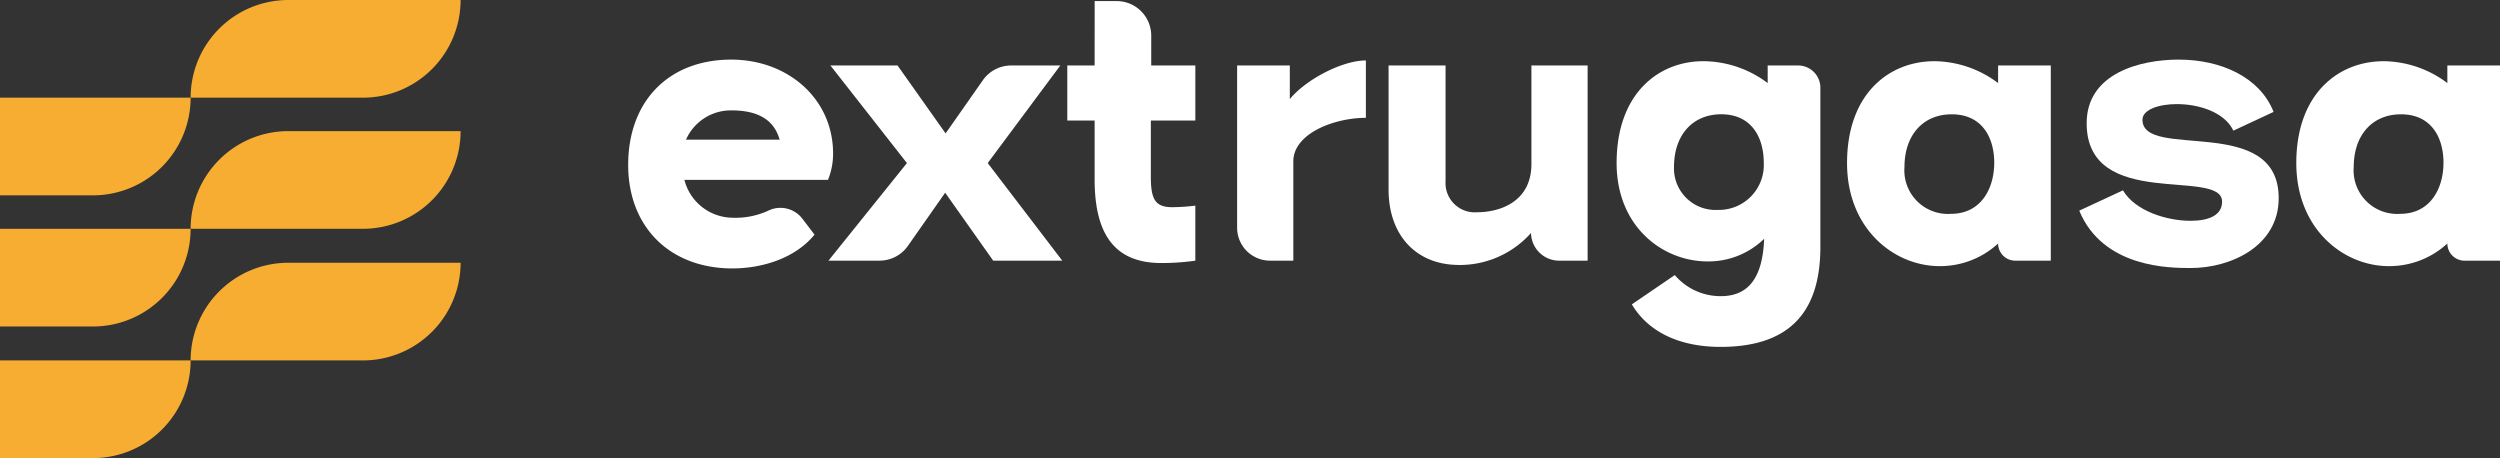 <svg xmlns="http://www.w3.org/2000/svg" xmlns:xlink="http://www.w3.org/1999/xlink" width="249.776" height="45.768" viewBox="0 0 249.776 45.768"><rect x="0" y="0" width="249.776" height="45.768" fill="#333333" stroke="none"/><defs><clipPath id="clip-path"><rect id="Rect&#xE1;ngulo_2" data-name="Rect&#xE1;ngulo 2" width="249.776" height="45.768" transform="translate(0 0)" fill="#fff"></rect></clipPath></defs><g id="Grupo_2142" data-name="Grupo 2142" transform="translate(0 0)"><g id="Grupo_1" data-name="Grupo 1" clip-path="url(#clip-path)"><path id="Trazado_1" data-name="Trazado 1" d="M36.26,9.759H19.046A9.759,9.759,0,0,1,28.805,0H46.019A9.759,9.759,0,0,1,36.26,9.759" fill="#f6ad32"></path><path id="Trazado_2" data-name="Trazado 2" d="M9.287,19.517H0V9.758H19.046a9.759,9.759,0,0,1-9.759,9.759" fill="#f6ad32"></path><path id="Trazado_3" data-name="Trazado 3" d="M36.26,22.862H19.046A9.759,9.759,0,0,1,28.805,13.1H46.019a9.759,9.759,0,0,1-9.759,9.759" fill="#f6ad32"></path><path id="Trazado_4" data-name="Trazado 4" d="M9.287,32.62H0V22.861H19.046A9.759,9.759,0,0,1,9.287,32.62" fill="#f6ad32"></path><path id="Trazado_5" data-name="Trazado 5" d="M36.26,36.01H19.046a9.759,9.759,0,0,1,9.759-9.759H46.019A9.759,9.759,0,0,1,36.26,36.01" fill="#f6ad32"></path><path id="Trazado_6" data-name="Trazado 6" d="M9.287,45.768H0V36.009H19.046a9.759,9.759,0,0,1-9.759,9.759" fill="#f6ad32"></path><path id="Trazado_7" data-name="Trazado 7" d="M105.936,6.543l-7.253,9.749,7.448,9.749h-6.9l-4.8-6.786-3.726,5.316a3.453,3.453,0,0,1-2.826,1.47H82.773l7.838-9.749L82.968,6.543h6.707l4.8,6.785L98.2,8.013a3.453,3.453,0,0,1,2.826-1.47Z" fill="#fff"></path><path id="Trazado_8" data-name="Trazado 8" d="M109.369.109h2.2a3.451,3.451,0,0,1,3.451,3.451V6.543h4.407v5.5h-4.446V17.7c0,2.3.507,3,2.145,3a19.655,19.655,0,0,0,2.3-.155v5.5a24.384,24.384,0,0,1-3.393.234c-4.523,0-6.668-2.691-6.668-8.345V12.042h-2.73v-5.5h2.73Z" fill="#fff"></path><path id="Trazado_9" data-name="Trazado 9" d="M129.217,16.136v9.905h-2.329a3.286,3.286,0,0,1-3.286-3.286V6.543h5.264V9.9c1.638-1.989,5.264-3.861,7.6-3.861v5.733c-3.159,0-7.253,1.561-7.253,4.367" fill="#fff"></path><path id="Trazado_10" data-name="Trazado 10" d="M145.752,26.47c-4.25,0-7.019-2.964-7.019-7.526V6.543h5.693V18.125a2.924,2.924,0,0,0,3.159,3.081c2.184,0,5.427-.987,5.42-4.836V6.543h5.615v19.5h-2.846a2.809,2.809,0,0,1-2.808-2.769,9.523,9.523,0,0,1-7.214,3.2" fill="#fff"></path><path id="Trazado_11" data-name="Trazado 11" d="M163.039,30.408l4.29-2.925a6,6,0,0,0,4.6,2.106c2.613,0,4.172-1.638,4.328-5.732a7.958,7.958,0,0,1-5.654,2.261c-4.484,0-9.086-3.47-9.086-9.826,0-7.02,4.251-10.178,8.657-10.178A10.76,10.76,0,0,1,176.609,8.3V6.543h3.043a2.221,2.221,0,0,1,2.222,2.221V24.676c0,6.9-3.471,9.982-9.983,9.982-3.588,0-7.019-1.17-8.852-4.25m8.579-9.437a4.487,4.487,0,0,0,4.6-4.718c0-2.457-1.169-4.836-4.25-4.836-2.886,0-4.718,2.106-4.718,5.265a4.147,4.147,0,0,0,4.367,4.289" fill="#fff"></path><path id="Trazado_12" data-name="Trazado 12" d="M193.231,6.114a10.734,10.734,0,0,1,6.4,2.184V6.543h5.265v19.5h-3.549a1.716,1.716,0,0,1-1.716-1.715,8.556,8.556,0,0,1-5.849,2.261c-4.523,0-9.242-3.7-9.242-10.294,0-7.02,4.29-10.178,8.7-10.178m1.677,15.247c3.042,0,4.328-2.574,4.328-5.108,0-2.457-1.169-4.836-4.25-4.836-2.886,0-4.718,2.106-4.718,5.265a4.35,4.35,0,0,0,4.64,4.679" fill="#fff"></path><path id="Trazado_13" data-name="Trazado 13" d="M217.487,10.4c-1.872,0-3.432.585-3.432,1.56,0,4.094,13.61-.663,13.61,7.838,0,4.8-4.8,6.98-8.774,6.98-2.106,0-8.774,0-11.153-5.732l4.368-2.028c1.248,2.106,4.445,3.042,6.746,3.042,1.755,0,3.158-.507,3.158-1.911,0-3.432-13.531.975-13.531-7.838,0-4.992,5.342-6.356,9.2-6.356,4.211,0,8.111,1.754,9.476,5.225l-4.017,1.872c-.9-1.872-3.47-2.652-5.654-2.652" fill="#fff"></path><path id="Trazado_14" data-name="Trazado 14" d="M238.116,6.114a10.734,10.734,0,0,1,6.4,2.184V6.543h5.265v19.5h-3.549a1.716,1.716,0,0,1-1.716-1.715,8.556,8.556,0,0,1-5.849,2.261c-4.523,0-9.242-3.7-9.242-10.294,0-7.02,4.29-10.178,8.7-10.178m1.677,15.247c3.042,0,4.328-2.574,4.328-5.108,0-2.457-1.169-4.836-4.25-4.836-2.886,0-4.718,2.106-4.718,5.265a4.35,4.35,0,0,0,4.64,4.679" fill="#fff"></path><path id="Trazado_15" data-name="Trazado 15" d="M80.183,21.875a2.759,2.759,0,0,0-3.448-.816,7.865,7.865,0,0,1-3.6.693,5.013,5.013,0,0,1-4.757-3.783h14.35a7.034,7.034,0,0,0,.507-2.613c0-5.5-4.524-9.4-10.178-9.4-6.2,0-10.295,4.094-10.295,10.528,0,6.2,4.173,10.334,10.412,10.334,2.862,0,6.217-.949,8.205-3.374ZM73.062,11.028c2.847,0,4.289,1.053,4.835,2.925H68.539a4.9,4.9,0,0,1,4.523-2.925" fill="#fff"></path></g></g></svg>